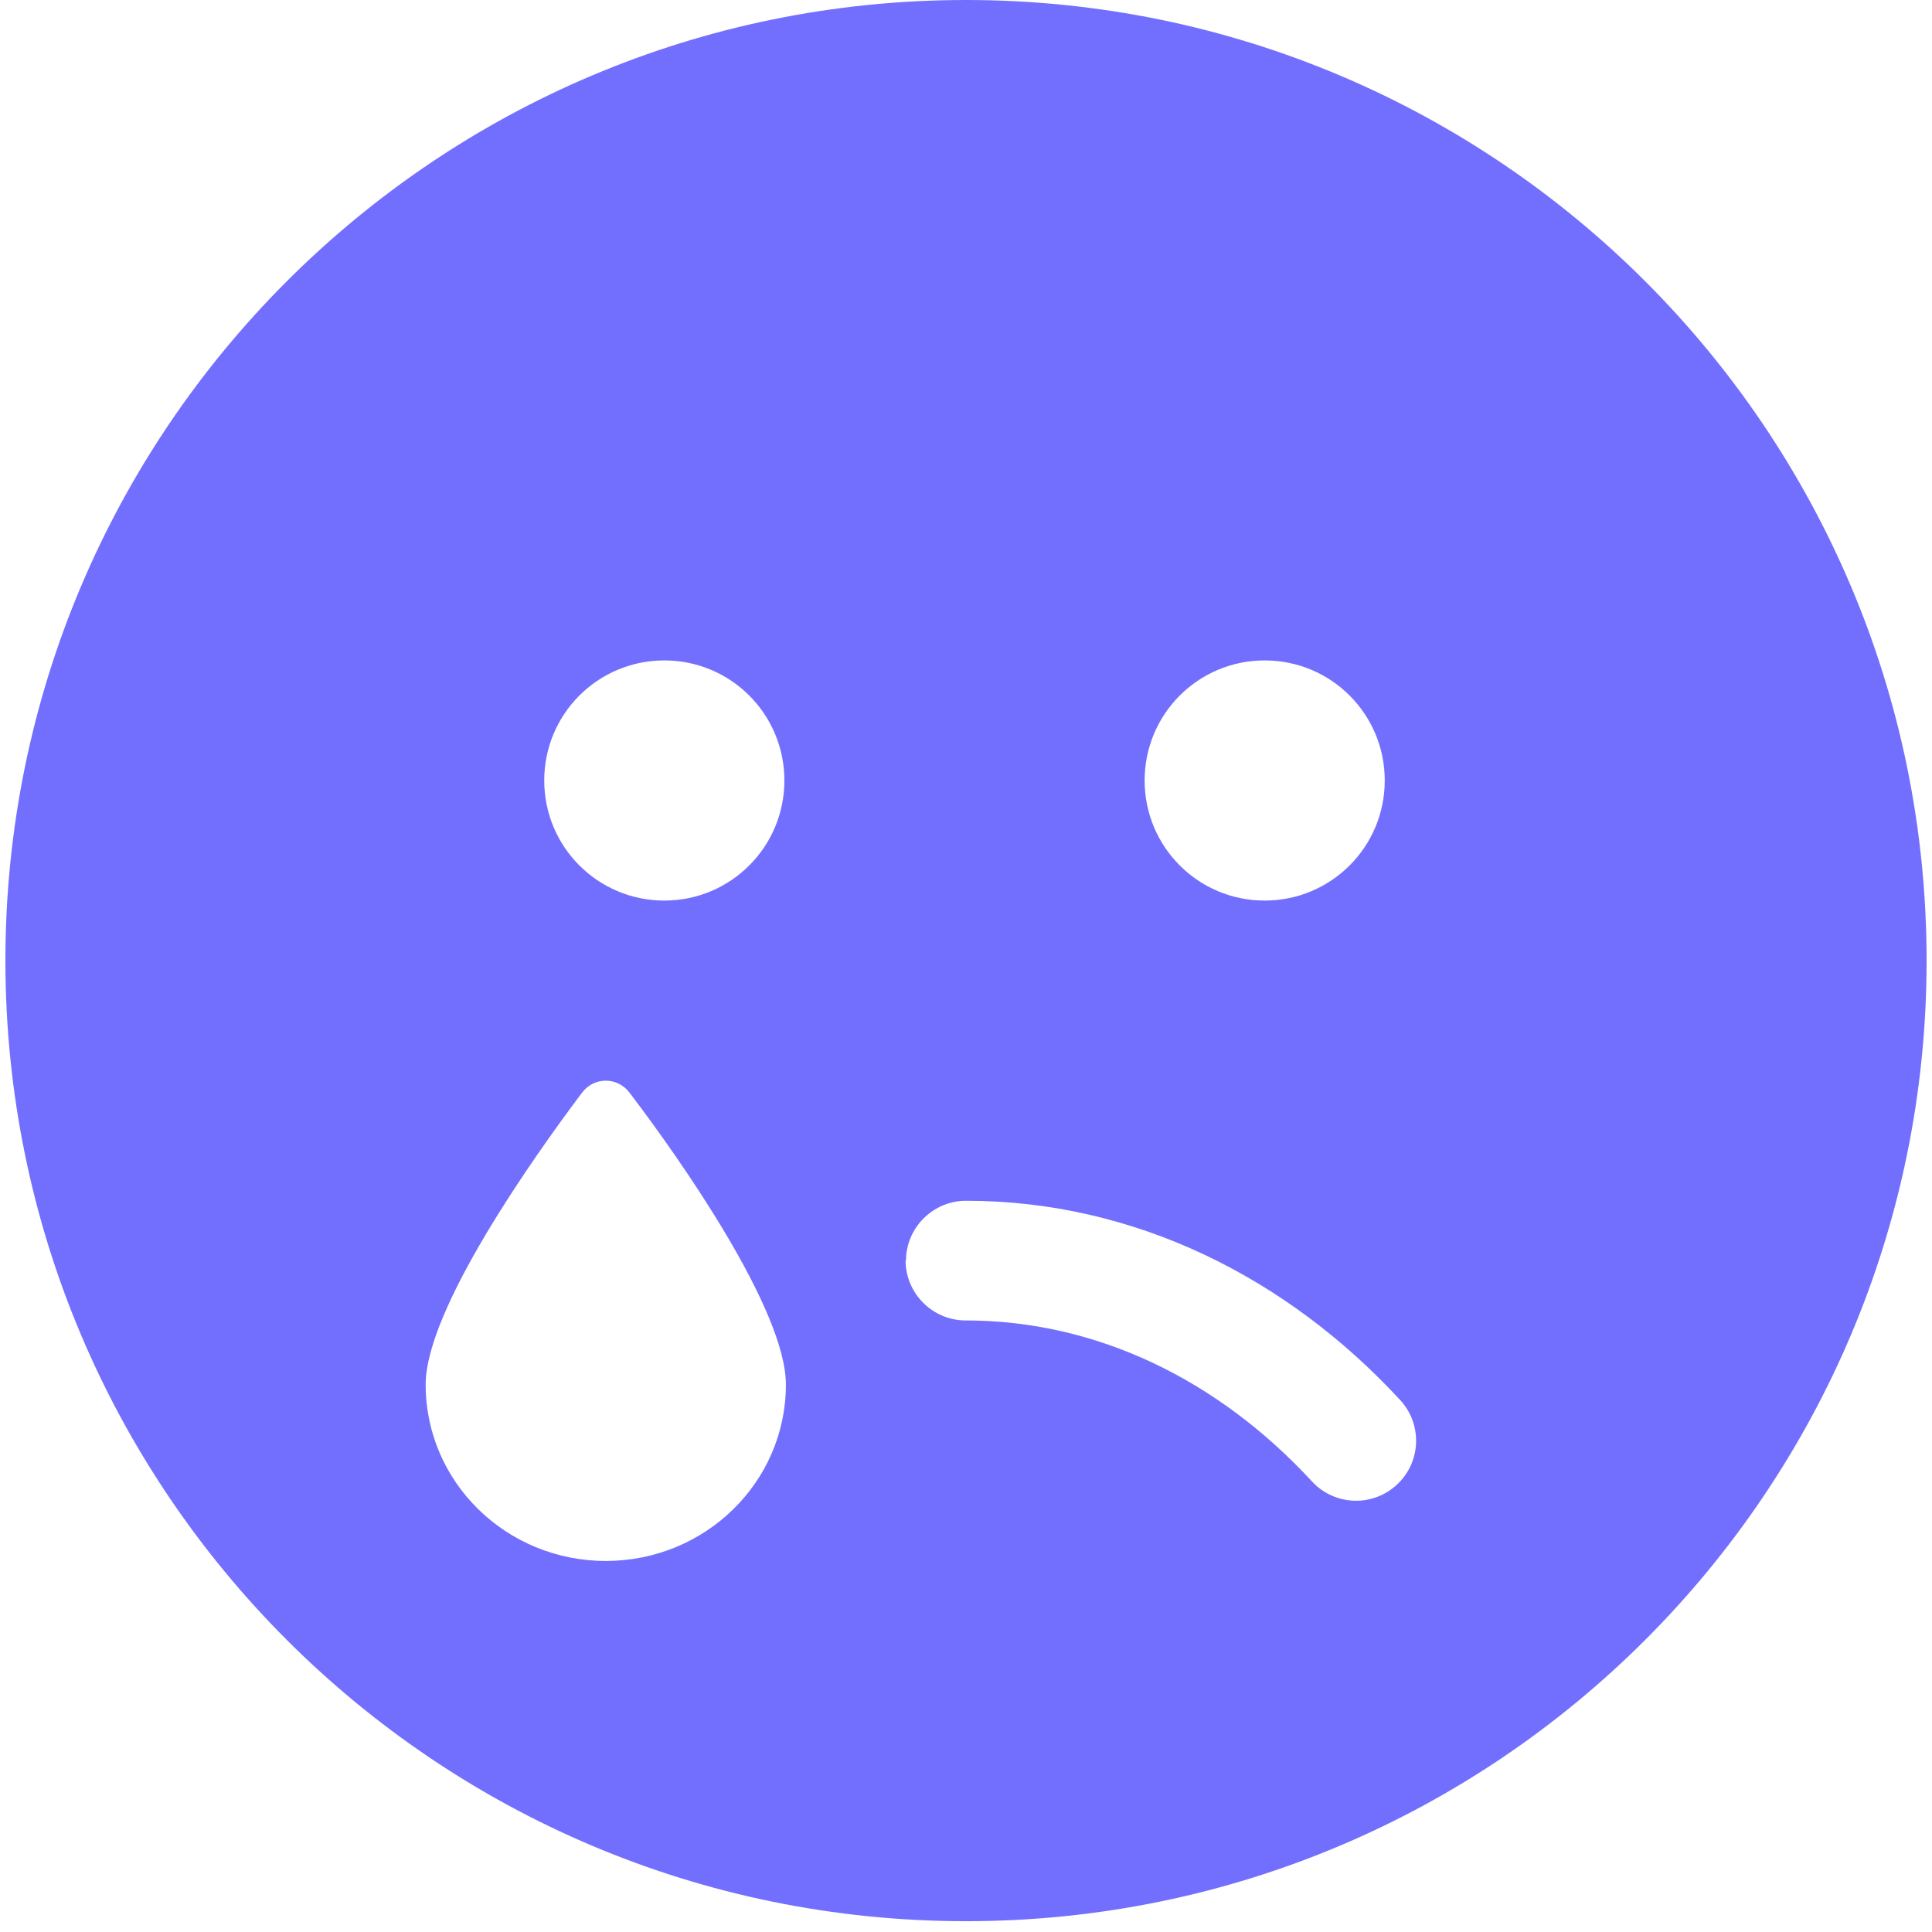 <svg width="59" height="59" viewBox="0 0 59 59" fill="none" xmlns="http://www.w3.org/2000/svg">
<g clip-path="url(#clip0_155_2064)">
<path d="M0.165 29.335C0.165 45.538 13.297 58.67 29.5 58.67C45.703 58.67 58.835 45.538 58.835 29.335C58.835 13.132 45.703 0 29.5 0C13.297 0 0.165 13.132 0.165 29.335ZM27.667 38.502C27.667 37.494 28.492 36.669 29.5 36.669C34.657 36.669 39.309 39.018 42.758 42.754C43.446 43.498 43.4 44.656 42.655 45.343C41.91 46.031 40.753 45.985 40.065 45.24C37.2 42.135 33.488 40.324 29.489 40.324C28.48 40.324 27.655 39.499 27.655 38.491L27.667 38.502ZM18.499 47.669C15.463 47.669 12.999 45.263 12.999 42.284C12.999 39.992 16.276 35.362 17.766 33.38C18.133 32.876 18.866 32.876 19.233 33.38C20.745 35.362 24 39.992 24 42.284C24 45.263 21.536 47.669 18.499 47.669ZM34.955 23.835C34.955 21.806 36.593 20.168 38.621 20.168C40.65 20.168 42.288 21.806 42.288 23.835C42.288 25.863 40.65 27.502 38.621 27.502C36.593 27.502 34.955 25.863 34.955 23.835ZM20.287 27.502C18.259 27.502 16.62 25.863 16.62 23.835C16.62 21.806 18.259 20.168 20.287 20.168C22.315 20.168 23.954 21.806 23.954 23.835C23.954 25.863 22.315 27.502 20.287 27.502Z" fill="#726FFF"/>
</g>
<defs>
<clipPath id="clip0_155_2064">
<rect width="58.67" height="58.67" fill="white" transform="translate(0.165)"/>
</clipPath>
</defs>
</svg>
